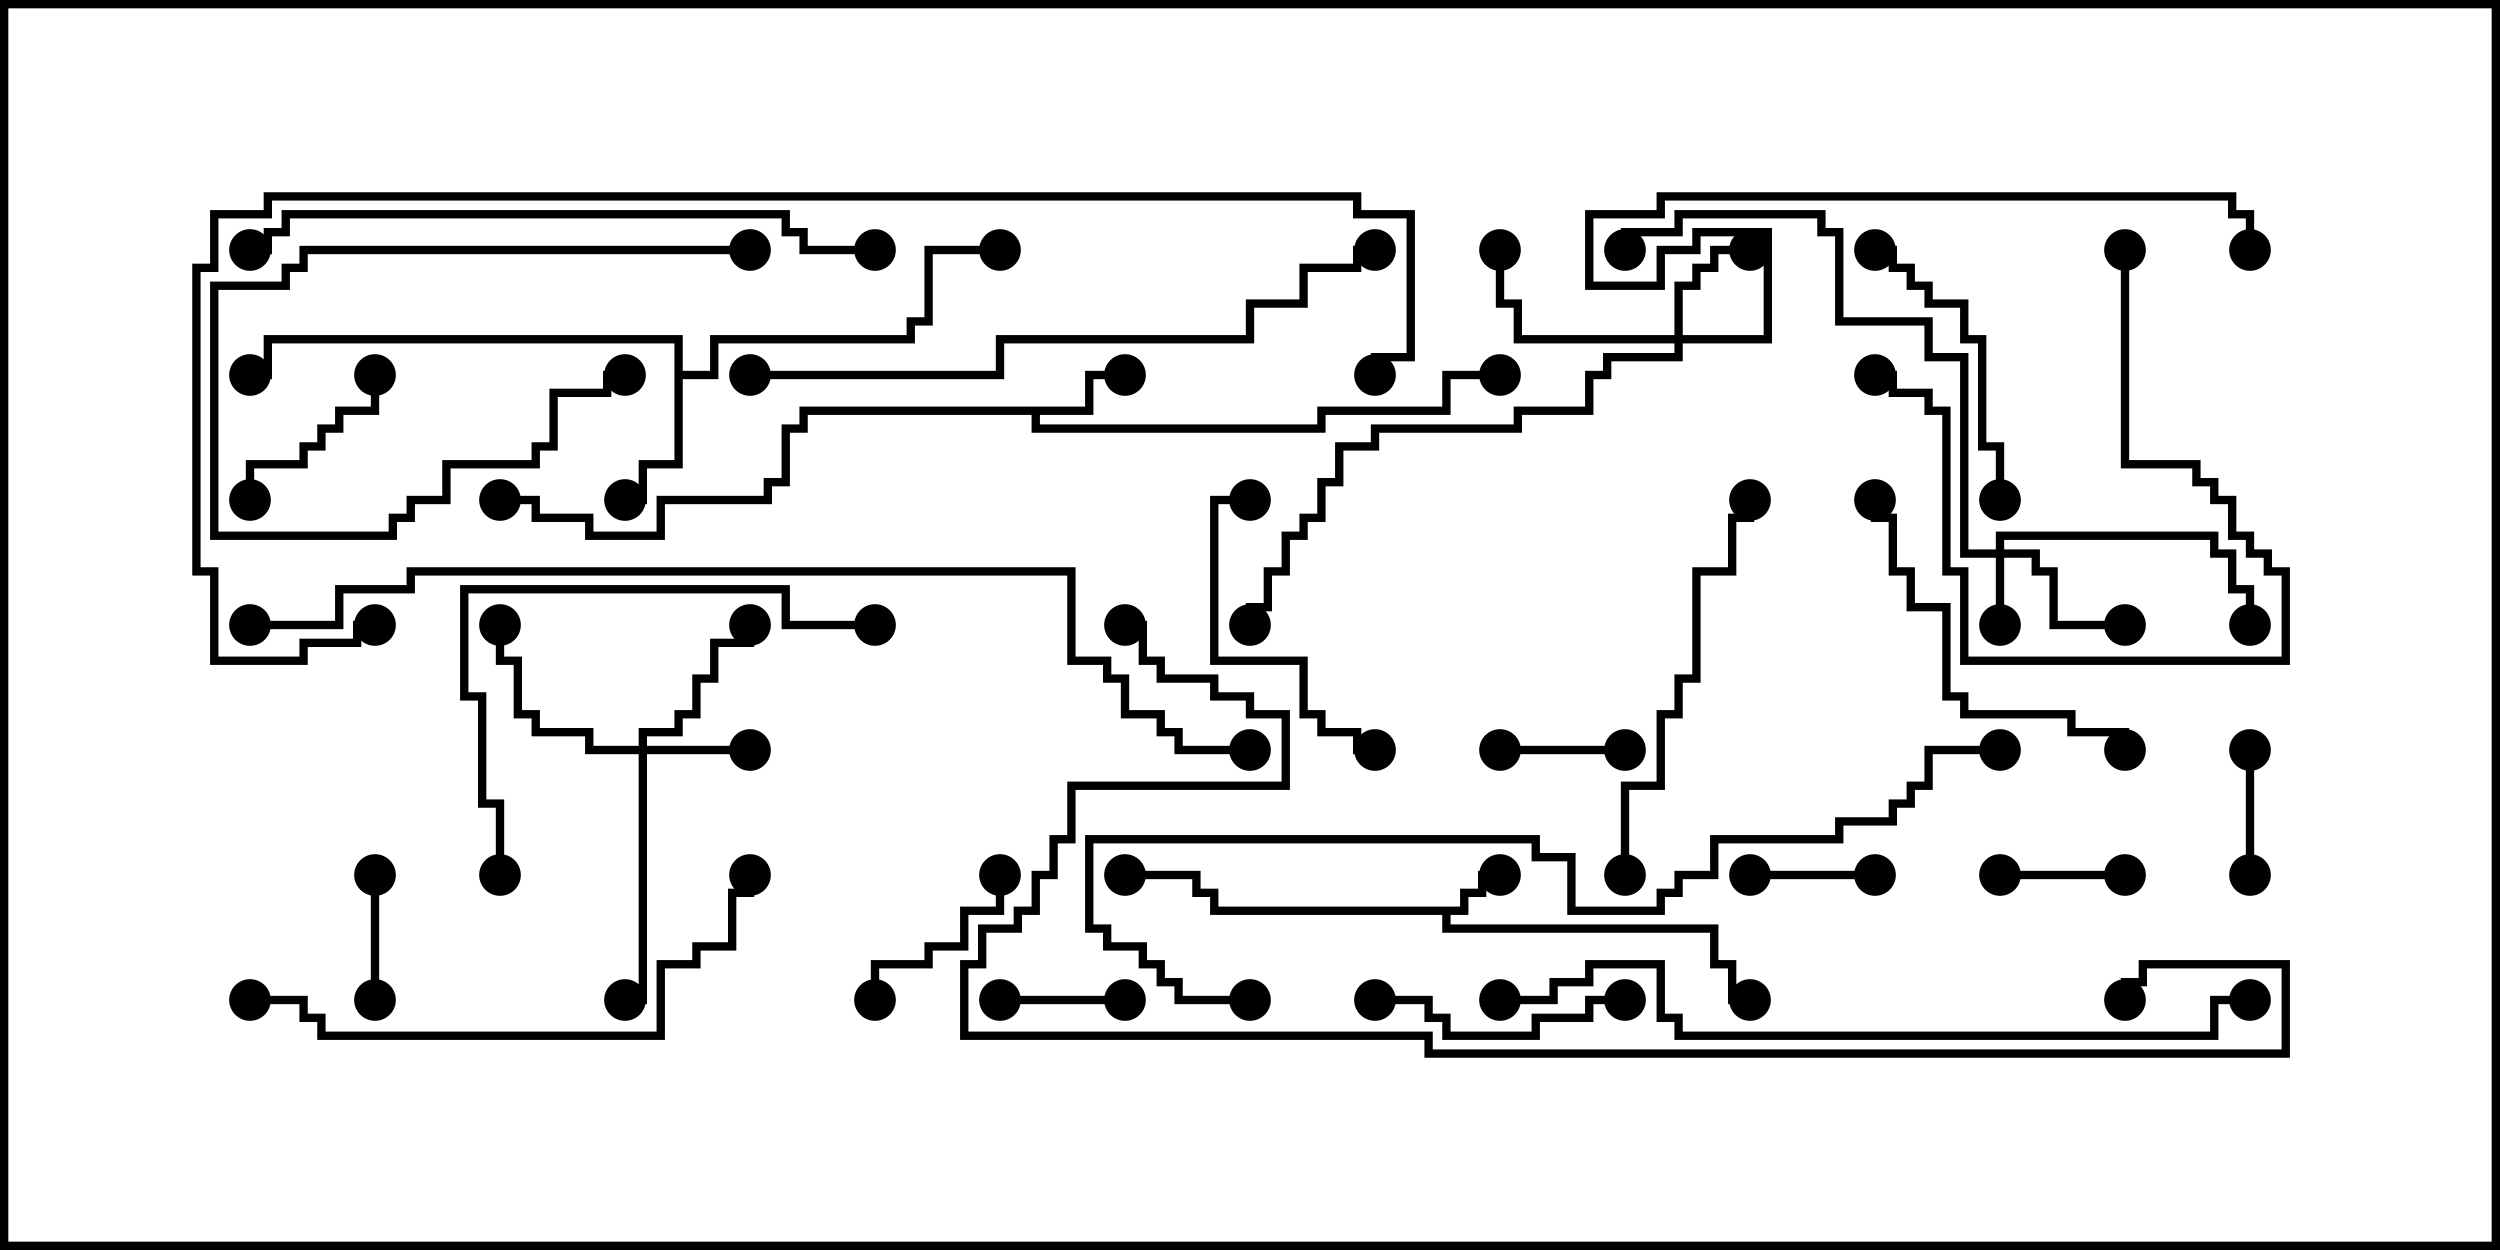 <svg version="1.1" width="30" height="15" xmlns="http://www.w3.org/2000/svg"><path d="M17.521,10.879L17.521,10.664L17.736,10.664L17.736,10.45L18,10.45L18,10.55L17.836,10.55L17.836,10.764L17.621,10.764L17.621,10.979L17.407,10.979L17.407,11.093L20.621,11.093L20.621,11.521L20.836,11.521L20.836,11.95L21,11.95L21,12.05L20.736,12.05L20.736,11.621L20.521,11.621L20.521,11.193L17.307,11.193L17.307,10.979L14.521,10.979L14.521,10.764L14.307,10.764L14.307,10.55L13.5,10.55L13.5,10.45L14.407,10.45L14.407,10.664L14.621,10.664L14.621,10.879z" stroke="none"/><path d="M13.021,4.879L13.021,4.45L13.5,4.45L13.5,4.55L13.121,4.55L13.121,4.979L12.479,4.979L12.479,5.093L15.807,5.093L15.807,4.879L17.307,4.879L17.307,4.45L18,4.45L18,4.55L17.407,4.55L17.407,4.979L15.907,4.979L15.907,5.193L12.379,5.193L12.379,4.979L9.693,4.979L9.693,5.193L9.479,5.193L9.479,5.836L9.264,5.836L9.264,6.05L7.979,6.05L7.979,6.479L7.021,6.479L7.021,6.264L6.379,6.264L6.379,6.05L6,6.05L6,5.95L6.479,5.95L6.479,6.164L7.121,6.164L7.121,6.379L7.879,6.379L7.879,5.95L9.164,5.95L9.164,5.736L9.379,5.736L9.379,5.093L9.593,5.093L9.593,4.879z" stroke="none"/><path d="M8.093,4.121L3.264,4.121L3.264,4.55L3,4.55L3,4.45L3.164,4.45L3.164,4.021L8.193,4.021L8.193,4.45L8.521,4.45L8.521,4.021L10.879,4.021L10.879,3.807L11.093,3.807L11.093,2.95L12,2.95L12,3.05L11.193,3.05L11.193,3.907L10.979,3.907L10.979,4.121L8.621,4.121L8.621,4.55L8.193,4.55L8.193,5.621L7.764,5.621L7.764,6.05L7.5,6.05L7.5,5.95L7.664,5.95L7.664,5.521L8.093,5.521z" stroke="none"/><path d="M23.95,6.593L23.95,6.379L26.621,6.379L26.621,6.593L26.836,6.593L26.836,7.021L27.05,7.021L27.05,7.5L26.95,7.5L26.95,7.121L26.736,7.121L26.736,6.693L26.521,6.693L26.521,6.479L24.05,6.479L24.05,6.593L24.479,6.593L24.479,6.807L24.693,6.807L24.693,7.45L25.5,7.45L25.5,7.55L24.593,7.55L24.593,6.907L24.379,6.907L24.379,6.693L24.05,6.693L24.05,7.5L23.95,7.5L23.95,6.693L23.521,6.693L23.521,4.336L23.093,4.336L23.093,3.907L22.021,3.907L22.021,2.836L21.807,2.836L21.807,2.621L20.193,2.621L20.193,2.836L19.55,2.836L19.55,3L19.45,3L19.45,2.736L20.093,2.736L20.093,2.521L21.907,2.521L21.907,2.736L22.121,2.736L22.121,3.807L23.193,3.807L23.193,4.236L23.621,4.236L23.621,6.593z" stroke="none"/><path d="M7.664,8.95L7.664,8.736L8.093,8.736L8.093,8.521L8.307,8.521L8.307,8.093L8.521,8.093L8.521,7.664L8.95,7.664L8.95,7.5L9.05,7.5L9.05,7.764L8.621,7.764L8.621,8.193L8.407,8.193L8.407,8.621L8.193,8.621L8.193,8.836L7.764,8.836L7.764,8.95L9,8.95L9,9.05L7.764,9.05L7.764,12.05L7.5,12.05L7.5,11.95L7.664,11.95L7.664,9.05L7.021,9.05L7.021,8.836L6.379,8.836L6.379,8.621L6.164,8.621L6.164,7.979L5.95,7.979L5.95,7.5L6.05,7.5L6.05,7.879L6.264,7.879L6.264,8.521L6.479,8.521L6.479,8.736L7.121,8.736L7.121,8.95z" stroke="none"/><path d="M20.093,4.021L20.093,3.379L20.307,3.379L20.307,3.164L20.521,3.164L20.521,2.95L21,2.95L21,3.05L20.621,3.05L20.621,3.264L20.407,3.264L20.407,3.479L20.193,3.479L20.193,4.021L21.164,4.021L21.164,2.836L20.407,2.836L20.407,3.05L19.979,3.05L19.979,3.479L19.021,3.479L19.021,2.521L19.879,2.521L19.879,2.307L26.836,2.307L26.836,2.521L27.05,2.521L27.05,3L26.95,3L26.95,2.621L26.736,2.621L26.736,2.407L19.979,2.407L19.979,2.621L19.121,2.621L19.121,3.379L19.879,3.379L19.879,2.95L20.307,2.95L20.307,2.736L21.264,2.736L21.264,4.121L20.193,4.121L20.193,4.336L19.336,4.336L19.336,4.55L19.121,4.55L19.121,4.979L18.264,4.979L18.264,5.193L16.55,5.193L16.55,5.407L16.121,5.407L16.121,5.836L15.907,5.836L15.907,6.264L15.693,6.264L15.693,6.479L15.479,6.479L15.479,6.907L15.264,6.907L15.264,7.336L15.05,7.336L15.05,7.5L14.95,7.5L14.95,7.236L15.164,7.236L15.164,6.807L15.379,6.807L15.379,6.379L15.593,6.379L15.593,6.164L15.807,6.164L15.807,5.736L16.021,5.736L16.021,5.307L16.45,5.307L16.45,5.093L18.164,5.093L18.164,4.879L19.021,4.879L19.021,4.45L19.236,4.45L19.236,4.236L20.093,4.236L20.093,4.121L18.164,4.121L18.164,3.693L17.95,3.693L17.95,3L18.05,3L18.05,3.593L18.264,3.593L18.264,4.021z" stroke="none"/><path d="M13.5,11.95L13.5,12.05L12,12.05L12,11.95z" stroke="none"/><path d="M24,10.55L24,10.45L25.5,10.45L25.5,10.55z" stroke="none"/><path d="M27.05,10.5L26.95,10.5L26.95,9L27.05,9z" stroke="none"/><path d="M4.55,12L4.45,12L4.45,10.5L4.55,10.5z" stroke="none"/><path d="M18,9.05L18,8.95L19.5,8.95L19.5,9.05z" stroke="none"/><path d="M21,10.55L21,10.45L22.5,10.45L22.5,10.55z" stroke="none"/><path d="M10.55,12L10.45,12L10.45,11.521L11.093,11.521L11.093,11.307L11.521,11.307L11.521,10.879L11.95,10.879L11.95,10.5L12.05,10.5L12.05,10.979L11.621,10.979L11.621,11.407L11.193,11.407L11.193,11.621L10.55,11.621z" stroke="none"/><path d="M3.05,6L2.95,6L2.95,5.521L3.593,5.521L3.593,5.307L3.807,5.307L3.807,5.093L4.021,5.093L4.021,4.879L4.45,4.879L4.45,4.5L4.55,4.5L4.55,4.979L4.121,4.979L4.121,5.193L3.907,5.193L3.907,5.407L3.693,5.407L3.693,5.621L3.05,5.621z" stroke="none"/><path d="M9,2.95L9,3.05L3.693,3.05L3.693,3.264L3.479,3.264L3.479,3.479L2.621,3.479L2.621,6.379L4.664,6.379L4.664,6.164L4.879,6.164L4.879,5.95L5.307,5.95L5.307,5.521L6.379,5.521L6.379,5.307L6.593,5.307L6.593,4.664L7.236,4.664L7.236,4.45L7.5,4.45L7.5,4.55L7.336,4.55L7.336,4.764L6.693,4.764L6.693,5.407L6.479,5.407L6.479,5.621L5.407,5.621L5.407,6.05L4.979,6.05L4.979,6.264L4.764,6.264L4.764,6.479L2.521,6.479L2.521,3.379L3.379,3.379L3.379,3.164L3.593,3.164L3.593,2.95z" stroke="none"/><path d="M19.5,11.95L19.5,12.05L19.121,12.05L19.121,12.264L18.479,12.264L18.479,12.479L17.307,12.479L17.307,12.264L17.093,12.264L17.093,12.05L16.5,12.05L16.5,11.95L17.193,11.95L17.193,12.164L17.407,12.164L17.407,12.379L18.379,12.379L18.379,12.164L19.021,12.164L19.021,11.95z" stroke="none"/><path d="M15,5.95L15,6.05L14.621,6.05L14.621,7.879L15.693,7.879L15.693,8.521L15.907,8.521L15.907,8.736L16.336,8.736L16.336,8.95L16.5,8.95L16.5,9.05L16.236,9.05L16.236,8.836L15.807,8.836L15.807,8.621L15.593,8.621L15.593,7.979L14.521,7.979L14.521,5.95z" stroke="none"/><path d="M25.45,3L25.55,3L25.55,5.521L26.407,5.521L26.407,5.736L26.621,5.736L26.621,5.95L26.836,5.95L26.836,6.379L27.05,6.379L27.05,6.593L27.264,6.593L27.264,6.807L27.479,6.807L27.479,7.979L23.521,7.979L23.521,6.907L23.307,6.907L23.307,4.979L23.093,4.979L23.093,4.764L22.664,4.764L22.664,4.55L22.5,4.55L22.5,4.45L22.764,4.45L22.764,4.664L23.193,4.664L23.193,4.879L23.407,4.879L23.407,6.807L23.621,6.807L23.621,7.879L27.379,7.879L27.379,6.907L27.164,6.907L27.164,6.693L26.95,6.693L26.95,6.479L26.736,6.479L26.736,6.05L26.521,6.05L26.521,5.836L26.307,5.836L26.307,5.621L25.45,5.621z" stroke="none"/><path d="M22.5,3.05L22.5,2.95L22.764,2.95L22.764,3.164L22.979,3.164L22.979,3.379L23.193,3.379L23.193,3.593L23.621,3.593L23.621,4.021L23.836,4.021L23.836,5.307L24.05,5.307L24.05,6L23.95,6L23.95,5.407L23.736,5.407L23.736,4.121L23.521,4.121L23.521,3.693L23.093,3.693L23.093,3.479L22.879,3.479L22.879,3.264L22.664,3.264L22.664,3.05z" stroke="none"/><path d="M25.55,9L25.45,9L25.45,8.836L24.807,8.836L24.807,8.621L23.521,8.621L23.521,8.407L23.307,8.407L23.307,7.336L22.879,7.336L22.879,6.907L22.664,6.907L22.664,6.264L22.45,6.264L22.45,6L22.55,6L22.55,6.164L22.764,6.164L22.764,6.807L22.979,6.807L22.979,7.236L23.407,7.236L23.407,8.307L23.621,8.307L23.621,8.521L24.907,8.521L24.907,8.736L25.55,8.736z" stroke="none"/><path d="M19.55,10.5L19.45,10.5L19.45,9.379L19.879,9.379L19.879,8.521L20.093,8.521L20.093,8.093L20.307,8.093L20.307,6.807L20.736,6.807L20.736,6.164L20.95,6.164L20.95,6L21.05,6L21.05,6.264L20.836,6.264L20.836,6.907L20.407,6.907L20.407,8.193L20.193,8.193L20.193,8.621L19.979,8.621L19.979,9.479L19.55,9.479z" stroke="none"/><path d="M10.5,7.45L10.5,7.55L9.379,7.55L9.379,7.121L5.621,7.121L5.621,8.307L5.836,8.307L5.836,9.593L6.05,9.593L6.05,10.5L5.95,10.5L5.95,9.693L5.736,9.693L5.736,8.407L5.521,8.407L5.521,7.021L9.479,7.021L9.479,7.45z" stroke="none"/><path d="M3,12.05L3,11.95L3.693,11.95L3.693,12.164L3.907,12.164L3.907,12.379L7.879,12.379L7.879,11.521L8.307,11.521L8.307,11.307L8.736,11.307L8.736,10.664L8.95,10.664L8.95,10.5L9.05,10.5L9.05,10.764L8.836,10.764L8.836,11.407L8.407,11.407L8.407,11.621L7.979,11.621L7.979,12.479L3.807,12.479L3.807,12.264L3.593,12.264L3.593,12.05z" stroke="none"/><path d="M10.5,2.95L10.5,3.05L9.593,3.05L9.593,2.836L9.379,2.836L9.379,2.621L3.479,2.621L3.479,2.836L3.264,2.836L3.264,3.05L3,3.05L3,2.95L3.164,2.95L3.164,2.736L3.379,2.736L3.379,2.521L9.479,2.521L9.479,2.736L9.693,2.736L9.693,2.95z" stroke="none"/><path d="M9,4.55L9,4.45L11.95,4.45L11.95,4.021L14.95,4.021L14.95,3.593L15.593,3.593L15.593,3.164L16.236,3.164L16.236,2.95L16.5,2.95L16.5,3.05L16.336,3.05L16.336,3.264L15.693,3.264L15.693,3.693L15.05,3.693L15.05,4.121L12.05,4.121L12.05,4.55z" stroke="none"/><path d="M18,12.05L18,11.95L18.593,11.95L18.593,11.736L19.021,11.736L19.021,11.521L19.979,11.521L19.979,12.164L20.193,12.164L20.193,12.379L26.521,12.379L26.521,11.95L27,11.95L27,12.05L26.621,12.05L26.621,12.479L20.093,12.479L20.093,12.264L19.879,12.264L19.879,11.621L19.121,11.621L19.121,11.836L18.693,11.836L18.693,12.05z" stroke="none"/><path d="M15,11.95L15,12.05L14.093,12.05L14.093,11.836L13.879,11.836L13.879,11.621L13.664,11.621L13.664,11.407L13.236,11.407L13.236,11.193L13.021,11.193L13.021,10.021L18.479,10.021L18.479,10.236L18.907,10.236L18.907,10.879L19.879,10.879L19.879,10.664L20.093,10.664L20.093,10.45L20.521,10.45L20.521,10.021L22.021,10.021L22.021,9.807L22.664,9.807L22.664,9.593L22.879,9.593L22.879,9.379L23.093,9.379L23.093,8.95L24,8.95L24,9.05L23.193,9.05L23.193,9.479L22.979,9.479L22.979,9.693L22.764,9.693L22.764,9.907L22.121,9.907L22.121,10.121L20.621,10.121L20.621,10.55L20.193,10.55L20.193,10.764L19.979,10.764L19.979,10.979L18.807,10.979L18.807,10.336L18.379,10.336L18.379,10.121L13.121,10.121L13.121,11.093L13.336,11.093L13.336,11.307L13.764,11.307L13.764,11.521L13.979,11.521L13.979,11.736L14.193,11.736L14.193,11.95z" stroke="none"/><path d="M3,7.55L3,7.45L4.021,7.45L4.021,7.021L4.879,7.021L4.879,6.807L12.907,6.807L12.907,7.879L13.336,7.879L13.336,8.093L13.55,8.093L13.55,8.521L13.979,8.521L13.979,8.736L14.193,8.736L14.193,8.95L15,8.95L15,9.05L14.093,9.05L14.093,8.836L13.879,8.836L13.879,8.621L13.45,8.621L13.45,8.193L13.236,8.193L13.236,7.979L12.807,7.979L12.807,6.907L4.979,6.907L4.979,7.121L4.121,7.121L4.121,7.55z" stroke="none"/><path d="M4.5,7.45L4.5,7.55L4.336,7.55L4.336,7.764L3.693,7.764L3.693,7.979L2.521,7.979L2.521,6.907L2.307,6.907L2.307,3.164L2.521,3.164L2.521,2.521L3.164,2.521L3.164,2.307L16.336,2.307L16.336,2.521L16.979,2.521L16.979,4.336L16.55,4.336L16.55,4.5L16.45,4.5L16.45,4.236L16.879,4.236L16.879,2.621L16.236,2.621L16.236,2.407L3.264,2.407L3.264,2.621L2.621,2.621L2.621,3.264L2.407,3.264L2.407,6.807L2.621,6.807L2.621,7.879L3.593,7.879L3.593,7.664L4.236,7.664L4.236,7.45z" stroke="none"/><path d="M13.5,7.55L13.5,7.45L13.764,7.45L13.764,7.879L13.979,7.879L13.979,8.093L14.621,8.093L14.621,8.307L15.05,8.307L15.05,8.521L15.479,8.521L15.479,9.479L12.907,9.479L12.907,10.121L12.693,10.121L12.693,10.55L12.479,10.55L12.479,10.979L12.264,10.979L12.264,11.193L11.836,11.193L11.836,11.621L11.621,11.621L11.621,12.379L17.193,12.379L17.193,12.593L27.379,12.593L27.379,11.621L25.764,11.621L25.764,11.836L25.55,11.836L25.55,12L25.45,12L25.45,11.736L25.664,11.736L25.664,11.521L27.479,11.521L27.479,12.693L17.093,12.693L17.093,12.479L11.521,12.479L11.521,11.521L11.736,11.521L11.736,11.093L12.164,11.093L12.164,10.879L12.379,10.879L12.379,10.45L12.593,10.45L12.593,10.021L12.807,10.021L12.807,9.379L15.379,9.379L15.379,8.621L14.95,8.621L14.95,8.407L14.521,8.407L14.521,8.193L13.879,8.193L13.879,7.979L13.664,7.979L13.664,7.55z" stroke="none"/><circle cx="18" cy="10.5" r="0.25" stroke-width="0" fill="#000" /><circle cx="21" cy="12" r="0.25" stroke-width="0" fill="#000" /><circle cx="13.5" cy="10.5" r="0.25" stroke-width="0" fill="#000" /><circle cx="13.5" cy="4.5" r="0.25" stroke-width="0" fill="#000" /><circle cx="18" cy="4.5" r="0.25" stroke-width="0" fill="#000" /><circle cx="6" cy="6" r="0.25" stroke-width="0" fill="#000" /><circle cx="7.5" cy="6" r="0.25" stroke-width="0" fill="#000" /><circle cx="12" cy="3" r="0.25" stroke-width="0" fill="#000" /><circle cx="3" cy="4.5" r="0.25" stroke-width="0" fill="#000" /><circle cx="24" cy="7.5" r="0.25" stroke-width="0" fill="#000" /><circle cx="25.5" cy="7.5" r="0.25" stroke-width="0" fill="#000" /><circle cx="27" cy="7.5" r="0.25" stroke-width="0" fill="#000" /><circle cx="19.5" cy="3" r="0.25" stroke-width="0" fill="#000" /><circle cx="9" cy="9" r="0.25" stroke-width="0" fill="#000" /><circle cx="9" cy="7.5" r="0.25" stroke-width="0" fill="#000" /><circle cx="6" cy="7.5" r="0.25" stroke-width="0" fill="#000" /><circle cx="7.5" cy="12" r="0.25" stroke-width="0" fill="#000" /><circle cx="21" cy="3" r="0.25" stroke-width="0" fill="#000" /><circle cx="18" cy="3" r="0.25" stroke-width="0" fill="#000" /><circle cx="15" cy="7.5" r="0.25" stroke-width="0" fill="#000" /><circle cx="27" cy="3" r="0.25" stroke-width="0" fill="#000" /><circle cx="13.5" cy="12" r="0.25" stroke-width="0" fill="#000" /><circle cx="12" cy="12" r="0.25" stroke-width="0" fill="#000" /><circle cx="24" cy="10.5" r="0.25" stroke-width="0" fill="#000" /><circle cx="25.5" cy="10.5" r="0.25" stroke-width="0" fill="#000" /><circle cx="27" cy="10.5" r="0.25" stroke-width="0" fill="#000" /><circle cx="27" cy="9" r="0.25" stroke-width="0" fill="#000" /><circle cx="4.5" cy="12" r="0.25" stroke-width="0" fill="#000" /><circle cx="4.5" cy="10.5" r="0.25" stroke-width="0" fill="#000" /><circle cx="18" cy="9" r="0.25" stroke-width="0" fill="#000" /><circle cx="19.5" cy="9" r="0.25" stroke-width="0" fill="#000" /><circle cx="21" cy="10.5" r="0.25" stroke-width="0" fill="#000" /><circle cx="22.5" cy="10.5" r="0.25" stroke-width="0" fill="#000" /><circle cx="10.5" cy="12" r="0.25" stroke-width="0" fill="#000" /><circle cx="12" cy="10.5" r="0.25" stroke-width="0" fill="#000" /><circle cx="3" cy="6" r="0.25" stroke-width="0" fill="#000" /><circle cx="4.5" cy="4.5" r="0.25" stroke-width="0" fill="#000" /><circle cx="9" cy="3" r="0.25" stroke-width="0" fill="#000" /><circle cx="7.5" cy="4.5" r="0.25" stroke-width="0" fill="#000" /><circle cx="19.5" cy="12" r="0.25" stroke-width="0" fill="#000" /><circle cx="16.5" cy="12" r="0.25" stroke-width="0" fill="#000" /><circle cx="15" cy="6" r="0.25" stroke-width="0" fill="#000" /><circle cx="16.5" cy="9" r="0.25" stroke-width="0" fill="#000" /><circle cx="25.5" cy="3" r="0.25" stroke-width="0" fill="#000" /><circle cx="22.5" cy="4.5" r="0.25" stroke-width="0" fill="#000" /><circle cx="22.5" cy="3" r="0.25" stroke-width="0" fill="#000" /><circle cx="24" cy="6" r="0.25" stroke-width="0" fill="#000" /><circle cx="25.5" cy="9" r="0.25" stroke-width="0" fill="#000" /><circle cx="22.5" cy="6" r="0.25" stroke-width="0" fill="#000" /><circle cx="19.5" cy="10.5" r="0.25" stroke-width="0" fill="#000" /><circle cx="21" cy="6" r="0.25" stroke-width="0" fill="#000" /><circle cx="10.5" cy="7.5" r="0.25" stroke-width="0" fill="#000" /><circle cx="6" cy="10.5" r="0.25" stroke-width="0" fill="#000" /><circle cx="3" cy="12" r="0.25" stroke-width="0" fill="#000" /><circle cx="9" cy="10.5" r="0.25" stroke-width="0" fill="#000" /><circle cx="10.5" cy="3" r="0.25" stroke-width="0" fill="#000" /><circle cx="3" cy="3" r="0.25" stroke-width="0" fill="#000" /><circle cx="9" cy="4.5" r="0.25" stroke-width="0" fill="#000" /><circle cx="16.5" cy="3" r="0.25" stroke-width="0" fill="#000" /><circle cx="18" cy="12" r="0.25" stroke-width="0" fill="#000" /><circle cx="27" cy="12" r="0.25" stroke-width="0" fill="#000" /><circle cx="15" cy="12" r="0.25" stroke-width="0" fill="#000" /><circle cx="24" cy="9" r="0.25" stroke-width="0" fill="#000" /><circle cx="3" cy="7.5" r="0.25" stroke-width="0" fill="#000" /><circle cx="15" cy="9" r="0.25" stroke-width="0" fill="#000" /><circle cx="4.5" cy="7.5" r="0.25" stroke-width="0" fill="#000" /><circle cx="16.5" cy="4.5" r="0.25" stroke-width="0" fill="#000" /><circle cx="13.5" cy="7.5" r="0.25" stroke-width="0" fill="#000" /><circle cx="25.5" cy="12" r="0.25" stroke-width="0" fill="#000" /><rect x="0" y="0" width="30" height="15" stroke-width="0.2" stroke="#000" fill="none" /></svg>